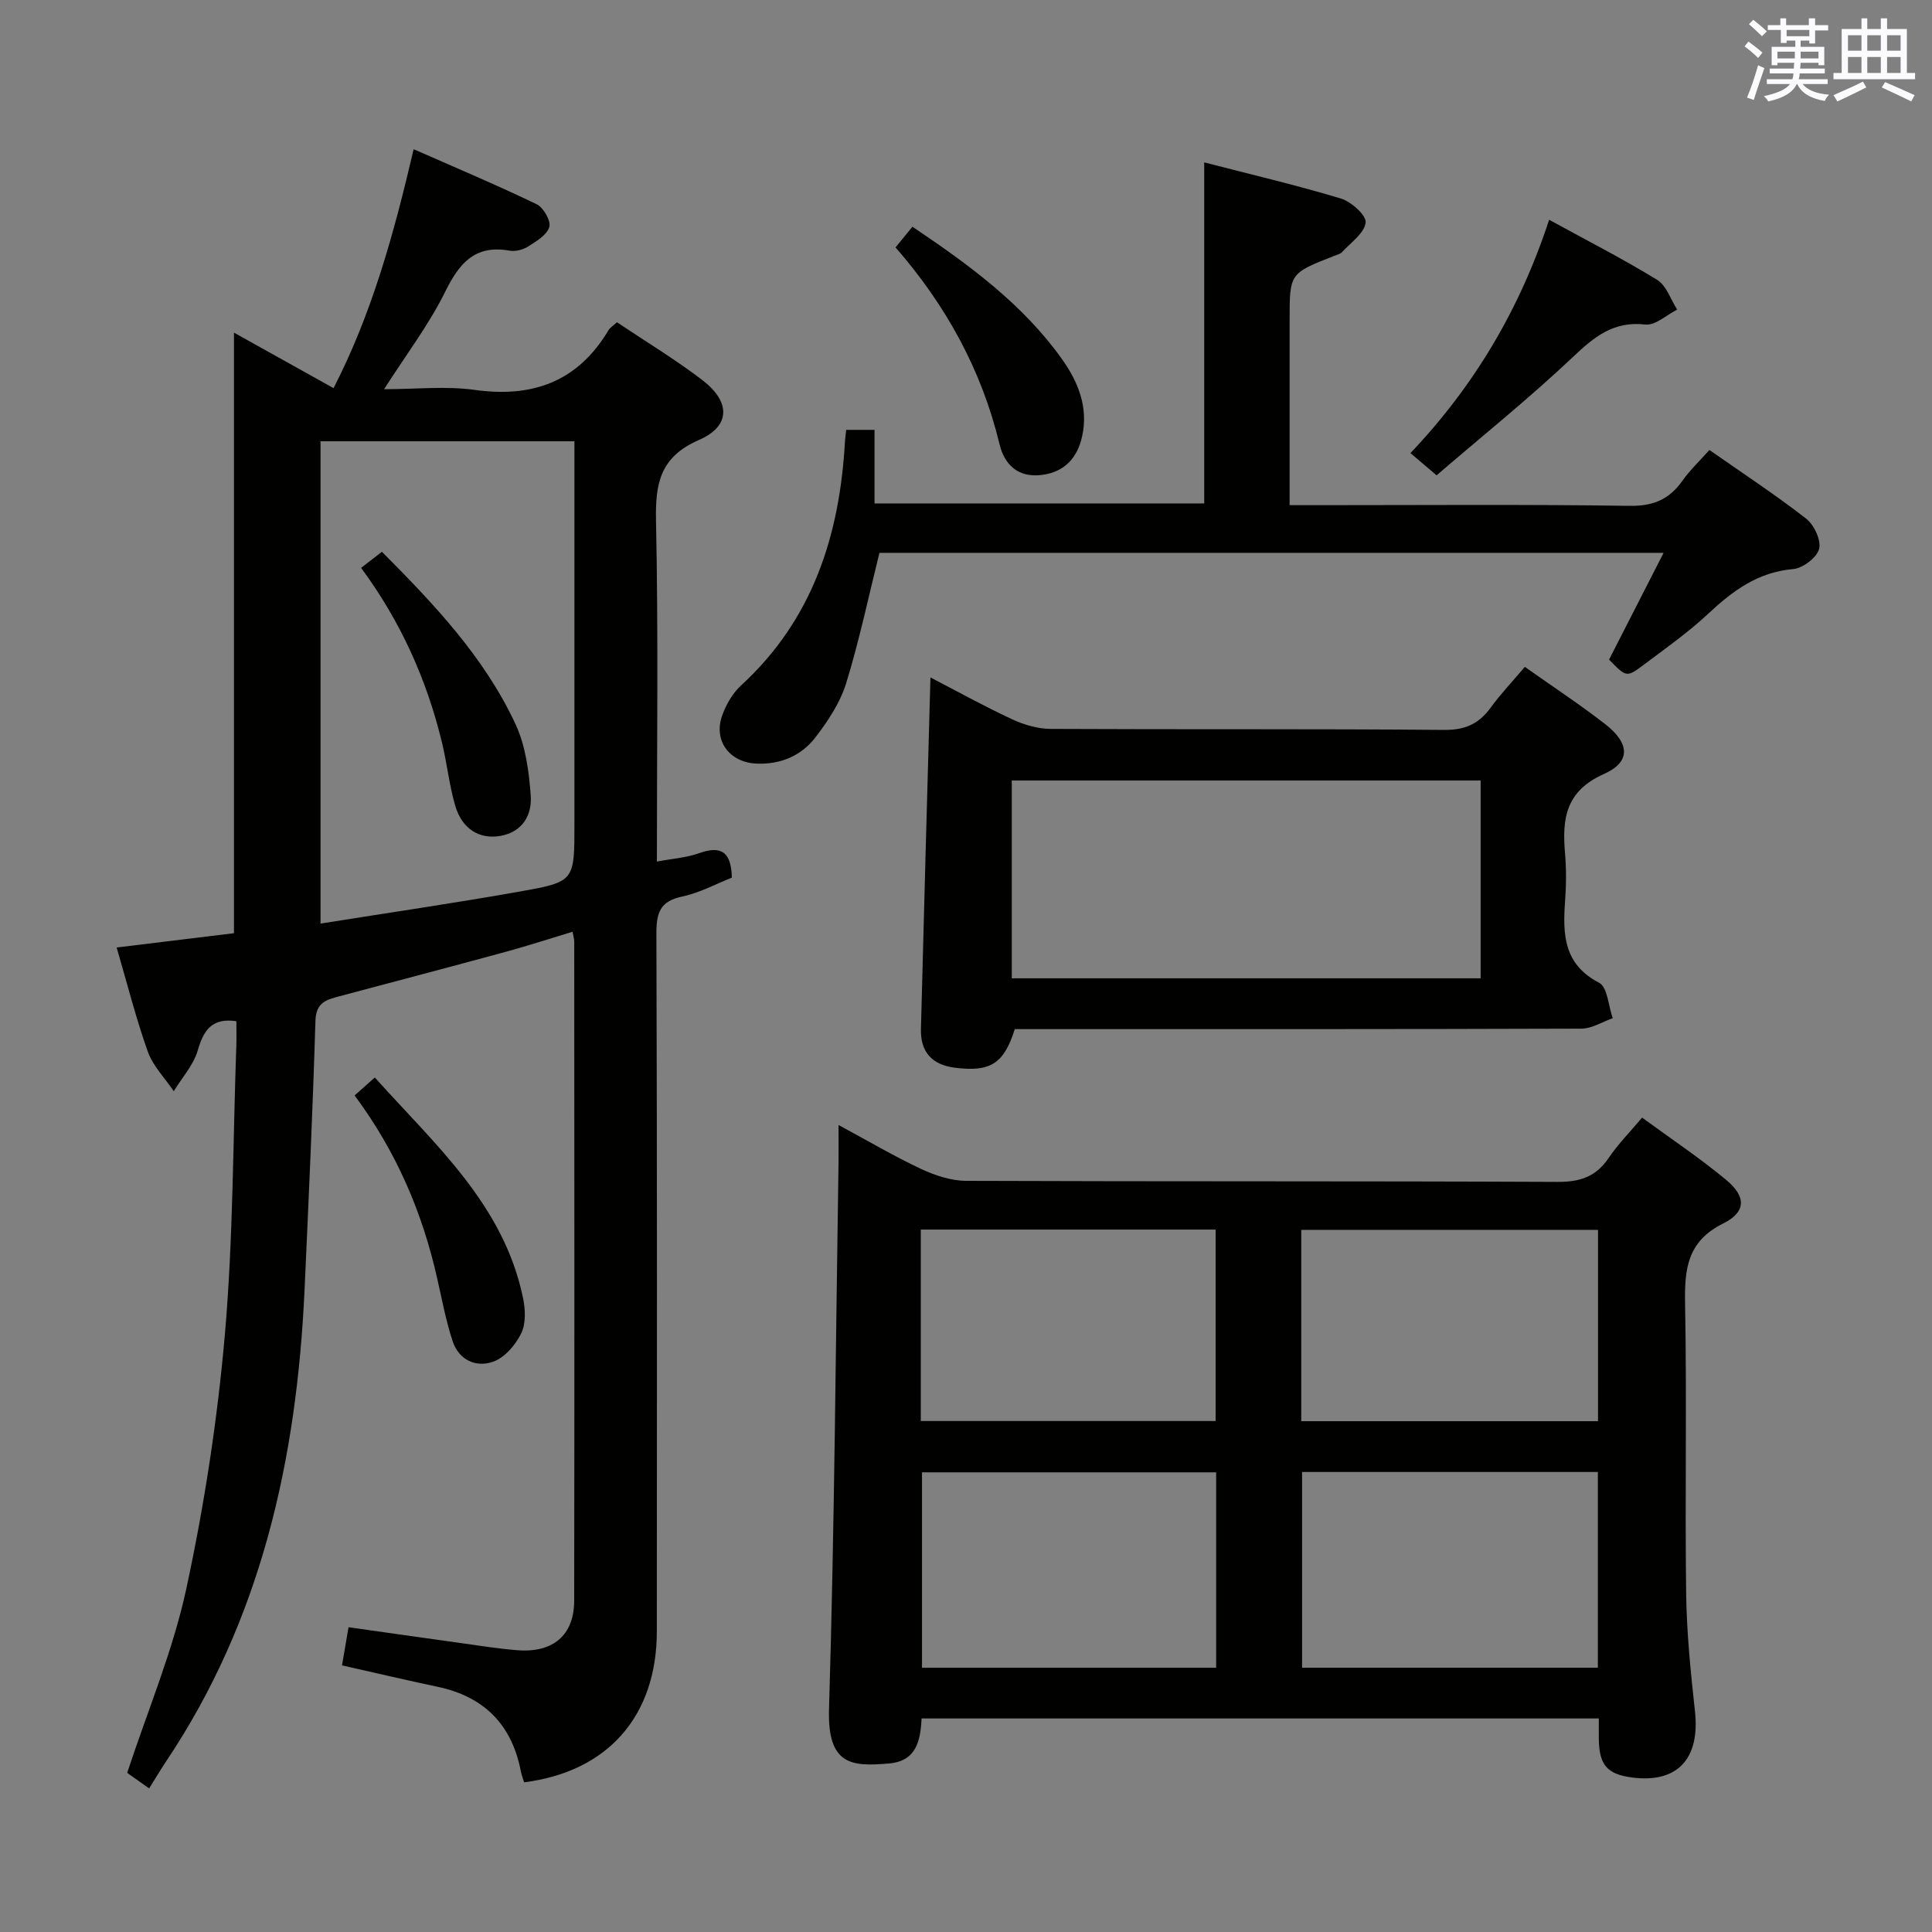 <svg enable-background="new 0 0 400 400" viewBox="0 0 400 400" xmlns="http://www.w3.org/2000/svg"><rect x="0" y="0" width="400" height="400" fill="#808080" stroke="none"/><g fill="#010100"><path d="m30.88 370.27c-2-1.42-3.48-2.46-4.55-3.22 4.26-12.95 9.48-25.29 12.25-38.15 3.73-17.32 6.44-34.97 7.98-52.62 1.73-19.86 1.66-39.88 2.37-59.83.06-1.65.01-3.3.01-5.02-5.09-.74-6.77 1.85-8 6.05-.89 3.04-3.26 5.65-4.97 8.44-1.83-2.72-4.3-5.21-5.37-8.2-2.49-7-4.31-14.25-6.45-21.55 8.32-1.01 16.37-1.99 24.29-2.96 0-41.58 0-82.68 0-124.34 6.74 3.75 13.46 7.5 20.62 11.49 7.97-15.53 12.48-31.92 16.58-49.47 8.69 3.83 17.17 7.4 25.46 11.39 1.41.68 3 3.45 2.63 4.71-.48 1.66-2.69 2.97-4.4 4.05-1.05.67-2.62 1.07-3.82.86-7.22-1.29-10.44 2.62-13.38 8.58-3.35 6.78-8.02 12.91-12.61 20.1 6.56 0 12.75-.69 18.72.14 12.05 1.68 21.39-1.7 27.74-12.35.32-.54.94-.9 1.75-1.65 5.92 3.97 12.05 7.66 17.69 11.98 5.87 4.5 5.87 9.52-.69 12.38-8.05 3.51-9.07 8.94-8.91 16.73.49 23.31.18 46.63.18 70.57 3.15-.6 6.11-.79 8.78-1.75 4.56-1.63 6.63-.2 6.74 5.08-3.25 1.28-6.65 3.14-10.28 3.91-4.6.96-5.35 3.38-5.34 7.66.16 48.16.12 96.32.09 144.48-.01 17.51-10.11 29.04-27.47 31.25-.21-.69-.51-1.41-.66-2.16-1.84-9.72-7.57-15.57-17.27-17.62-6.46-1.37-12.9-2.88-19.78-4.43.45-2.6.85-4.99 1.35-7.9 7.81 1.1 15.46 2.2 23.11 3.26 3.94.55 7.89 1.19 11.85 1.5 7.38.58 11.75-3.1 11.76-10.27.07-45.49.03-90.99.01-136.48 0-.49-.17-.97-.35-2-4.64 1.4-9.17 2.88-13.75 4.13-11.52 3.14-23.07 6.17-34.61 9.25-2.59.69-4.75 1.27-4.87 4.99-.56 18.62-1.41 37.24-2.26 55.85-1.61 34.91-8.92 68.15-28.76 97.7-1.1 1.65-2.1 3.35-3.41 5.44zm88.05-278.91c-17.95 0-35.31 0-52.57 0v99.86c14.15-2.26 27.92-4.26 41.61-6.7 11-1.96 10.96-2.2 10.96-13.88 0-1.33 0-2.66 0-3.99 0-24.96 0-49.91 0-75.29z"/><path d="m339.98 231.39c5.99 4.39 11.93 8.35 17.4 12.89 4.17 3.46 4.17 6.64-.6 9.02-7.45 3.7-8.04 9.42-7.9 16.62.37 19.99-.04 40 .22 59.99.11 8.12.93 16.26 1.82 24.35 1.09 9.85-3.59 14.98-13.02 13.75-5.13-.67-6.8-2.57-6.88-7.88-.02-1.32 0-2.64 0-4.34-46.83 0-93.37 0-140.22 0-.22 4.65-1.09 8.84-6.77 9.32-7.64.65-12.74.43-12.39-11.27 1.14-37.77 1.38-75.57 1.97-113.36.03-2.15 0-4.29 0-7.56 6.17 3.32 11.49 6.47 17.07 9.09 2.89 1.35 6.21 2.46 9.35 2.47 40.83.16 81.66.03 122.49.22 4.63.02 7.91-1.09 10.52-4.93 1.92-2.85 4.38-5.34 6.94-8.38zm-88.19 73.44c-20.6 0-40.78 0-60.9 0v40.46h60.9c0-13.57 0-26.83 0-40.46zm79.03-.07c-20.73 0-40.94 0-61.24 0v40.52h61.24c0-13.6 0-26.88 0-40.52zm.03-50.13c-20.76 0-41.09 0-61.44 0v39.61h61.44c0-13.31 0-26.27 0-39.61zm-140.21 39.58h61.04c0-13.45 0-26.52 0-39.64-20.48 0-40.65 0-61.04 0z"/><path d="m315.7 138.07c5.79 4.09 11.35 7.75 16.6 11.82 5.13 3.98 5.41 7.85-.21 10.35-7.92 3.52-8.7 9.23-8.07 16.39.29 3.31.25 6.67.01 9.99-.49 6.83-.32 13.02 7.05 16.85 1.74.9 1.92 4.81 2.82 7.34-2.16.75-4.32 2.15-6.48 2.16-37.32.13-74.64.1-111.96.1-1.82 0-3.63 0-5.36 0-2.25 7.16-5.05 8.92-12.4 7.99-4.71-.6-7.15-3.22-7.03-8.03.61-24.12 1.3-48.24 1.97-72.77 5.48 2.84 11.09 5.95 16.89 8.65 2.45 1.14 5.31 1.99 7.99 2 27.16.14 54.31-.03 81.47.21 4.33.04 7.18-1.24 9.62-4.59 2.04-2.81 4.46-5.35 7.09-8.46zm-9.15 64.48c0-13.91 0-27.45 0-40.96-32.6 0-64.82 0-97.07 0v40.96z"/><path d="m175.2 89h5.86v15.23h68.26c0-23.49 0-46.69 0-70.61 9.51 2.46 18.99 4.68 28.29 7.48 2.15.65 5.3 3.48 5.13 4.98-.25 2.19-3.05 4.12-4.85 6.08-.41.45-1.16.62-1.77.86-9.12 3.58-9.12 3.58-9.12 13.24v38.33h5.94c21.49 0 42.98-.18 64.47.14 4.9.07 8.2-1.34 10.92-5.2 1.51-2.14 3.46-3.98 5.58-6.37 6.82 4.77 13.61 9.23 20.01 14.2 1.66 1.29 3.17 4.48 2.71 6.28s-3.38 4.01-5.38 4.18c-7.32.63-12.52 4.51-17.61 9.27-4.11 3.85-8.77 7.12-13.29 10.52-3.59 2.7-3.65 2.62-7.21-1.05 3.65-7.14 7.31-14.31 11.29-22.1-54.93 0-108.8 0-162.35 0-2.28 9.15-4.18 18.21-6.9 27.02-1.24 4.01-3.75 7.79-6.34 11.17-2.95 3.84-7.26 5.67-12.28 5.44-5.54-.26-8.9-4.74-7.04-9.95.81-2.27 2.16-4.63 3.92-6.24 14.83-13.6 20.41-31.07 21.5-50.48.03-.66.14-1.31.26-2.42z"/><path d="m320.73 45.5c7.94 4.35 15.33 8.12 22.38 12.45 1.91 1.18 2.78 4.05 4.13 6.15-2.2 1.1-4.53 3.33-6.58 3.09-6.62-.76-10.6 2.56-15.04 6.76-9.02 8.52-18.73 16.32-28.19 24.46-2.33-1.98-3.69-3.14-5.41-4.6 13.19-13.9 22.62-29.72 28.71-48.31z"/><path d="m185.41 51.22c1.24-1.52 2.25-2.75 3.5-4.28 11.71 7.88 22.82 15.99 30.97 27.42 3.35 4.7 5.48 10 4.17 15.95-.97 4.43-3.59 7.42-8.36 8.02-4.9.62-7.73-2.11-8.75-6.37-3.7-15.34-11.06-28.73-21.53-40.74z"/><path d="m73.42 226.8c1.46-1.3 2.56-2.27 4.18-3.72 12.48 13.93 26.71 26.33 30.7 45.71.48 2.34.6 5.25-.39 7.27-1.17 2.38-3.39 4.99-5.76 5.85-3.56 1.29-7.14-.31-8.43-4.22-1.4-4.22-2.21-8.64-3.2-12.99-3.06-13.63-8.43-26.22-17.1-37.9z"/><path d="m74.76 117.57c1.67-1.29 2.83-2.19 4.31-3.33 10.79 10.83 21.19 21.8 27.65 35.66 2.09 4.49 2.81 9.82 3.16 14.84.28 3.93-1.63 7.49-6.25 8.32-4.33.78-7.97-1.41-9.38-6.24-1.25-4.28-1.7-8.78-2.75-13.12-3.16-13.02-8.55-25.05-16.74-36.13z"/></g><path d="m361.2 9.6.8-1c.9.7 1.9 1.4 2.9 2.3l-.9 1.1c-1-1-2-1.8-2.8-2.4zm.5 10.6c.9-2.1 1.6-4.3 2.3-6.7.4.2.8.4 1.3.6-.7 2.1-1.5 4.3-2.2 6.6zm.4-15.2.9-.9c1 .8 2 1.6 2.8 2.4l-1 1c-.9-.9-1.8-1.7-2.7-2.5zm12.5-1.2h1.2v1.4h2.7v1.1h-2.7v2.7h-1.2v-.6h-1.8v1.3h4.9v3.8h-1.2v-.5h-3.7c0 .4-.1.9-.1 1.2h5.1v1h-5.2c0 .5-.1.9-.2 1.2h6v1h-5.2c1.1 1.3 2.9 2 5.5 2.2-.4.4-.7.8-.9 1.3-2.9-.5-4.8-1.6-5.7-3.5h-.1c-.8 1.7-2.7 2.9-5.9 3.6-.2-.4-.6-.8-.9-1.1 2.8-.6 4.6-1.4 5.4-2.5h-4.8v-1h5.3c.1-.3.2-.7.2-1.2h-4.9v-1h5c0-.4 0-.8.1-1.2h-3.5v.5h-1.2v-3.8h4.9v-1.3h-1.8v.5h-1.2v-2.7h-2.7v-1h2.6v-1.4h1.2v1.4h4.7v-1.4zm-6.6 8.3h3.6c0-.4 0-.9 0-1.4h-3.6zm1.9-4.6h4.7v-1.3h-4.7zm6.6 3.2h-3.7v1.4h3.7z" fill="#fbfafc"/><path d="m385.3 3.8h1.3v2.2h2.8v-2.2h1.3v2.2h4.1v9.1h1.7v1.3h-16.9v-1.3h1.7v-9.1h4.1v-2.2zm.4 13.1.7 1.2c-1.8.9-3.8 1.9-6 2.9-.2-.4-.5-.8-.8-1.3 2.3-1 4.3-1.9 6.1-2.8zm-3.1-6.4h2.8v-3.2h-2.8zm0 4.6h2.8v-3.3h-2.8zm4-4.6h2.8v-3.2h-2.8zm0 4.6h2.8v-3.3h-2.8zm3.7 1.9c2.1.9 4.1 1.8 6.1 2.7l-.7 1.3c-2.2-1.1-4.2-2-6.1-2.9zm3.2-9.7h-2.8v3.2h2.8zm-2.8 7.8h2.8v-3.3h-2.8z" fill="#fbfafc"/></svg>